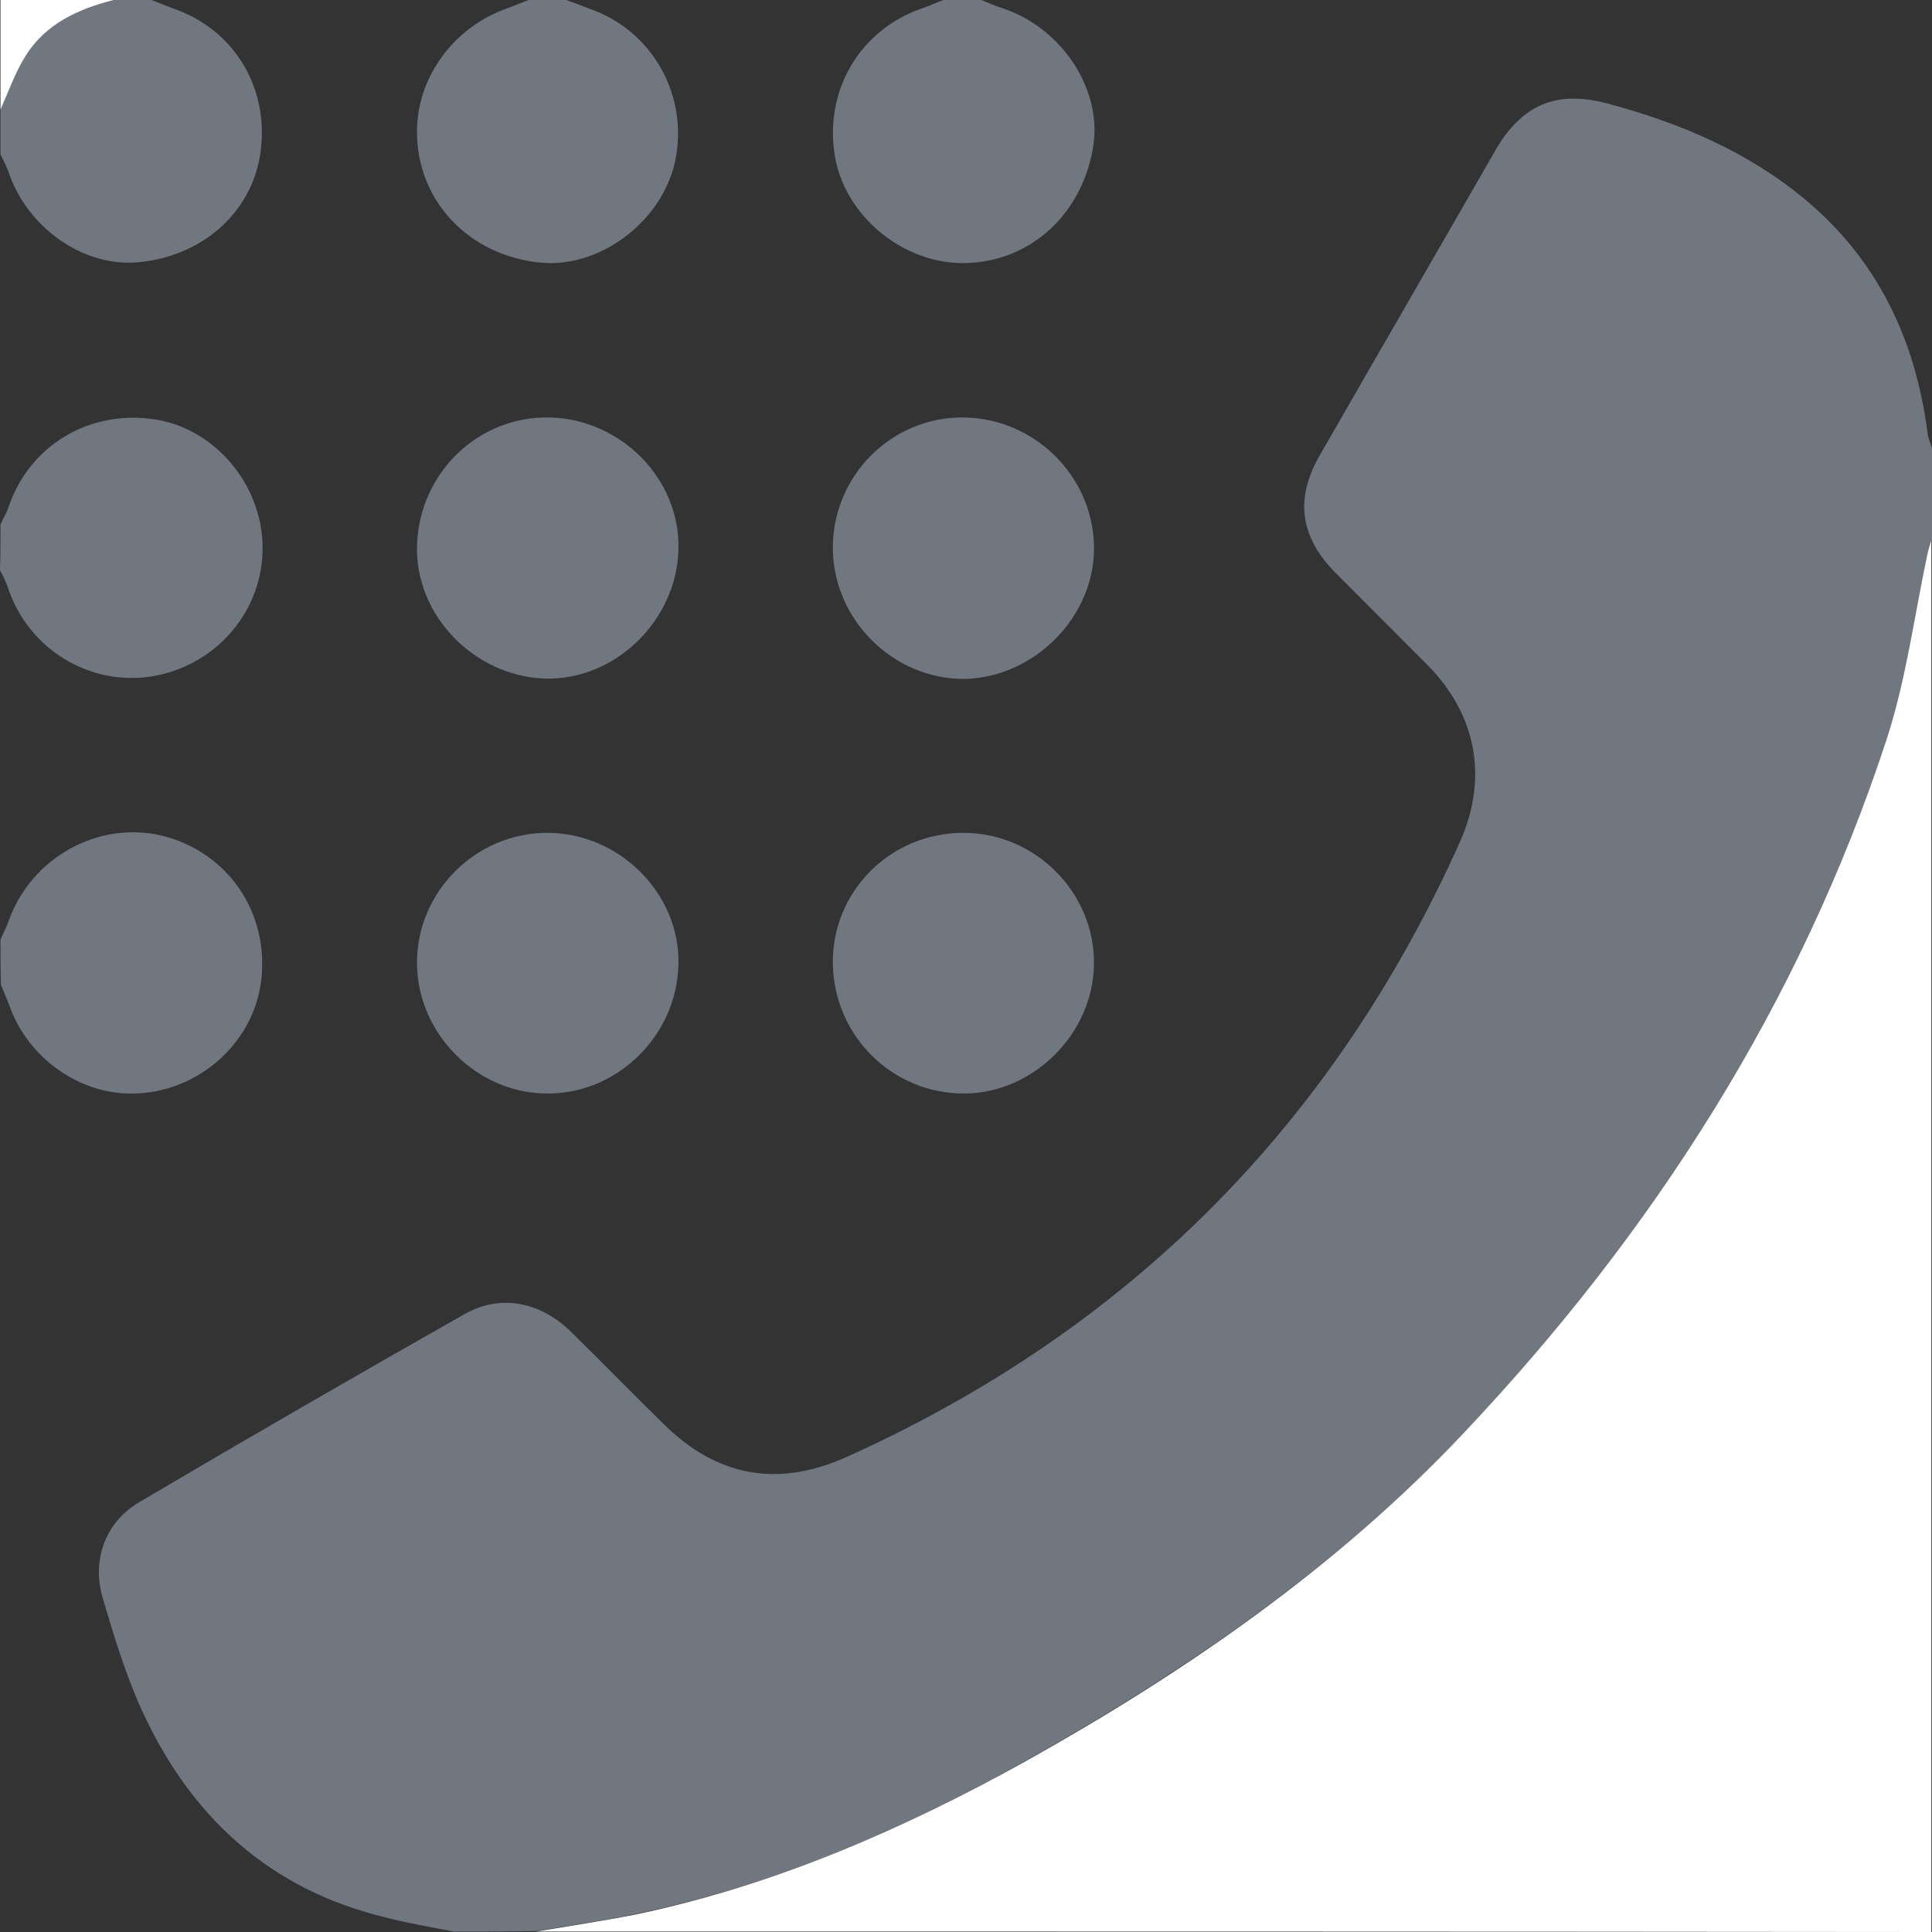 <svg width="12" height="12" viewBox="0 0 12 12" fill="none" xmlns="http://www.w3.org/2000/svg">
<rect x="0" y="0" width="12" height="12" fill="#333333" stroke="none"/>
<path d="M2.815 11.997C2.677 11.969 2.54 11.947 2.406 11.912C1.678 11.741 1.181 11.284 0.878 10.616C0.778 10.394 0.706 10.156 0.637 9.922C0.569 9.685 0.656 9.45 0.872 9.326C1.54 8.932 2.212 8.544 2.884 8.163C3.102 8.038 3.349 8.082 3.54 8.266C3.736 8.457 3.927 8.654 4.121 8.844C4.452 9.172 4.83 9.241 5.255 9.051C7.014 8.26 8.282 6.982 9.069 5.227C9.244 4.833 9.172 4.439 8.866 4.13C8.676 3.939 8.485 3.749 8.295 3.558C8.073 3.333 8.042 3.096 8.198 2.827C8.56 2.196 8.926 1.565 9.288 0.934C9.454 0.647 9.669 0.559 9.985 0.643C10.428 0.762 10.847 0.937 11.206 1.234C11.662 1.612 11.897 2.109 11.972 2.687C11.975 2.721 11.991 2.752 12 2.787C12 2.974 12 3.162 12 3.349C11.991 3.377 11.981 3.408 11.975 3.436C11.89 3.821 11.844 4.214 11.722 4.586C11.181 6.226 10.272 7.651 9.091 8.901C8.307 9.732 7.37 10.375 6.376 10.934C5.611 11.363 4.814 11.709 3.952 11.887C3.746 11.931 3.54 11.959 3.333 11.994C3.158 11.997 2.987 11.997 2.815 11.997Z" fill="#717781"/>
<path d="M3.33 11.997C3.536 11.963 3.746 11.931 3.949 11.891C4.811 11.71 5.608 11.363 6.373 10.938C7.367 10.382 8.304 9.735 9.088 8.904C10.269 7.655 11.181 6.23 11.719 4.59C11.84 4.218 11.89 3.824 11.972 3.44C11.978 3.409 11.99 3.381 11.996 3.353C11.996 6.236 11.996 9.117 11.996 12C9.11 11.997 6.22 11.997 3.33 11.997Z" fill="white"/>
<path d="M0.94 0C0.984 0.016 1.025 0.034 1.068 0.05C1.443 0.175 1.665 0.528 1.621 0.922C1.581 1.3 1.274 1.587 0.868 1.628C0.522 1.665 0.165 1.415 0.05 1.059C0.037 1.025 0.019 0.993 0.003 0.959C0.003 0.865 0.003 0.772 0.003 0.678C0.053 0.565 0.094 0.447 0.159 0.344C0.284 0.147 0.487 0.056 0.706 0C0.784 0 0.862 0 0.94 0Z" fill="#717781"/>
<path d="M0.003 5.836C0.022 5.795 0.04 5.758 0.056 5.714C0.197 5.327 0.606 5.099 1 5.189C1.415 5.289 1.677 5.67 1.621 6.101C1.568 6.498 1.203 6.804 0.793 6.792C0.465 6.783 0.162 6.551 0.056 6.239C0.04 6.198 0.022 6.158 0.006 6.117C0.003 6.023 0.003 5.93 0.003 5.836Z" fill="#717781"/>
<path d="M6.095 0C6.136 0.016 6.173 0.034 6.214 0.047C6.583 0.162 6.842 0.54 6.792 0.897C6.729 1.328 6.398 1.631 5.986 1.634C5.605 1.637 5.249 1.34 5.186 0.972C5.117 0.562 5.342 0.181 5.733 0.05C5.777 0.034 5.817 0.016 5.861 0C5.939 0 6.017 0 6.095 0Z" fill="#717781"/>
<path d="M0.003 3.258C0.019 3.221 0.041 3.186 0.053 3.149C0.184 2.765 0.556 2.543 0.962 2.605C1.331 2.661 1.625 3.005 1.631 3.392C1.637 3.786 1.353 4.127 0.956 4.199C0.562 4.267 0.178 4.036 0.05 3.652C0.037 3.614 0.019 3.577 0 3.542C0.003 3.446 0.003 3.352 0.003 3.258Z" fill="#717781"/>
<path d="M3.518 0C3.565 0.019 3.612 0.034 3.658 0.053C4.052 0.187 4.28 0.594 4.193 1.003C4.111 1.378 3.724 1.668 3.355 1.631C2.915 1.587 2.596 1.253 2.59 0.831C2.584 0.484 2.818 0.166 3.155 0.05C3.199 0.034 3.24 0.016 3.284 0C3.362 0 3.44 0 3.518 0Z" fill="#717781"/>
<path d="M0.706 0C0.487 0.056 0.284 0.147 0.159 0.347C0.094 0.45 0.053 0.569 0.003 0.681C0.003 0.456 0.003 0.231 0.003 0C0.237 0 0.472 0 0.706 0Z" fill="white"/>
<path d="M3.405 5.173C3.849 5.176 4.224 5.551 4.214 5.989C4.205 6.432 3.833 6.798 3.393 6.792C2.958 6.789 2.59 6.417 2.59 5.979C2.59 5.536 2.958 5.17 3.405 5.173Z" fill="#717781"/>
<path d="M5.979 5.173C6.426 5.17 6.795 5.539 6.795 5.979C6.795 6.414 6.423 6.789 5.992 6.792C5.545 6.795 5.18 6.436 5.173 5.986C5.167 5.539 5.526 5.176 5.979 5.173Z" fill="#717781"/>
<path d="M2.59 3.387C2.605 2.934 2.974 2.581 3.418 2.593C3.861 2.606 4.224 2.977 4.214 3.409C4.205 3.852 3.824 4.224 3.389 4.215C2.946 4.202 2.577 3.821 2.59 3.387Z" fill="#717781"/>
<path d="M5.173 3.402C5.173 2.955 5.536 2.59 5.982 2.593C6.423 2.596 6.789 2.955 6.795 3.396C6.801 3.83 6.423 4.211 5.986 4.217C5.545 4.217 5.173 3.846 5.173 3.402Z" fill="#717781"/>
</svg>
